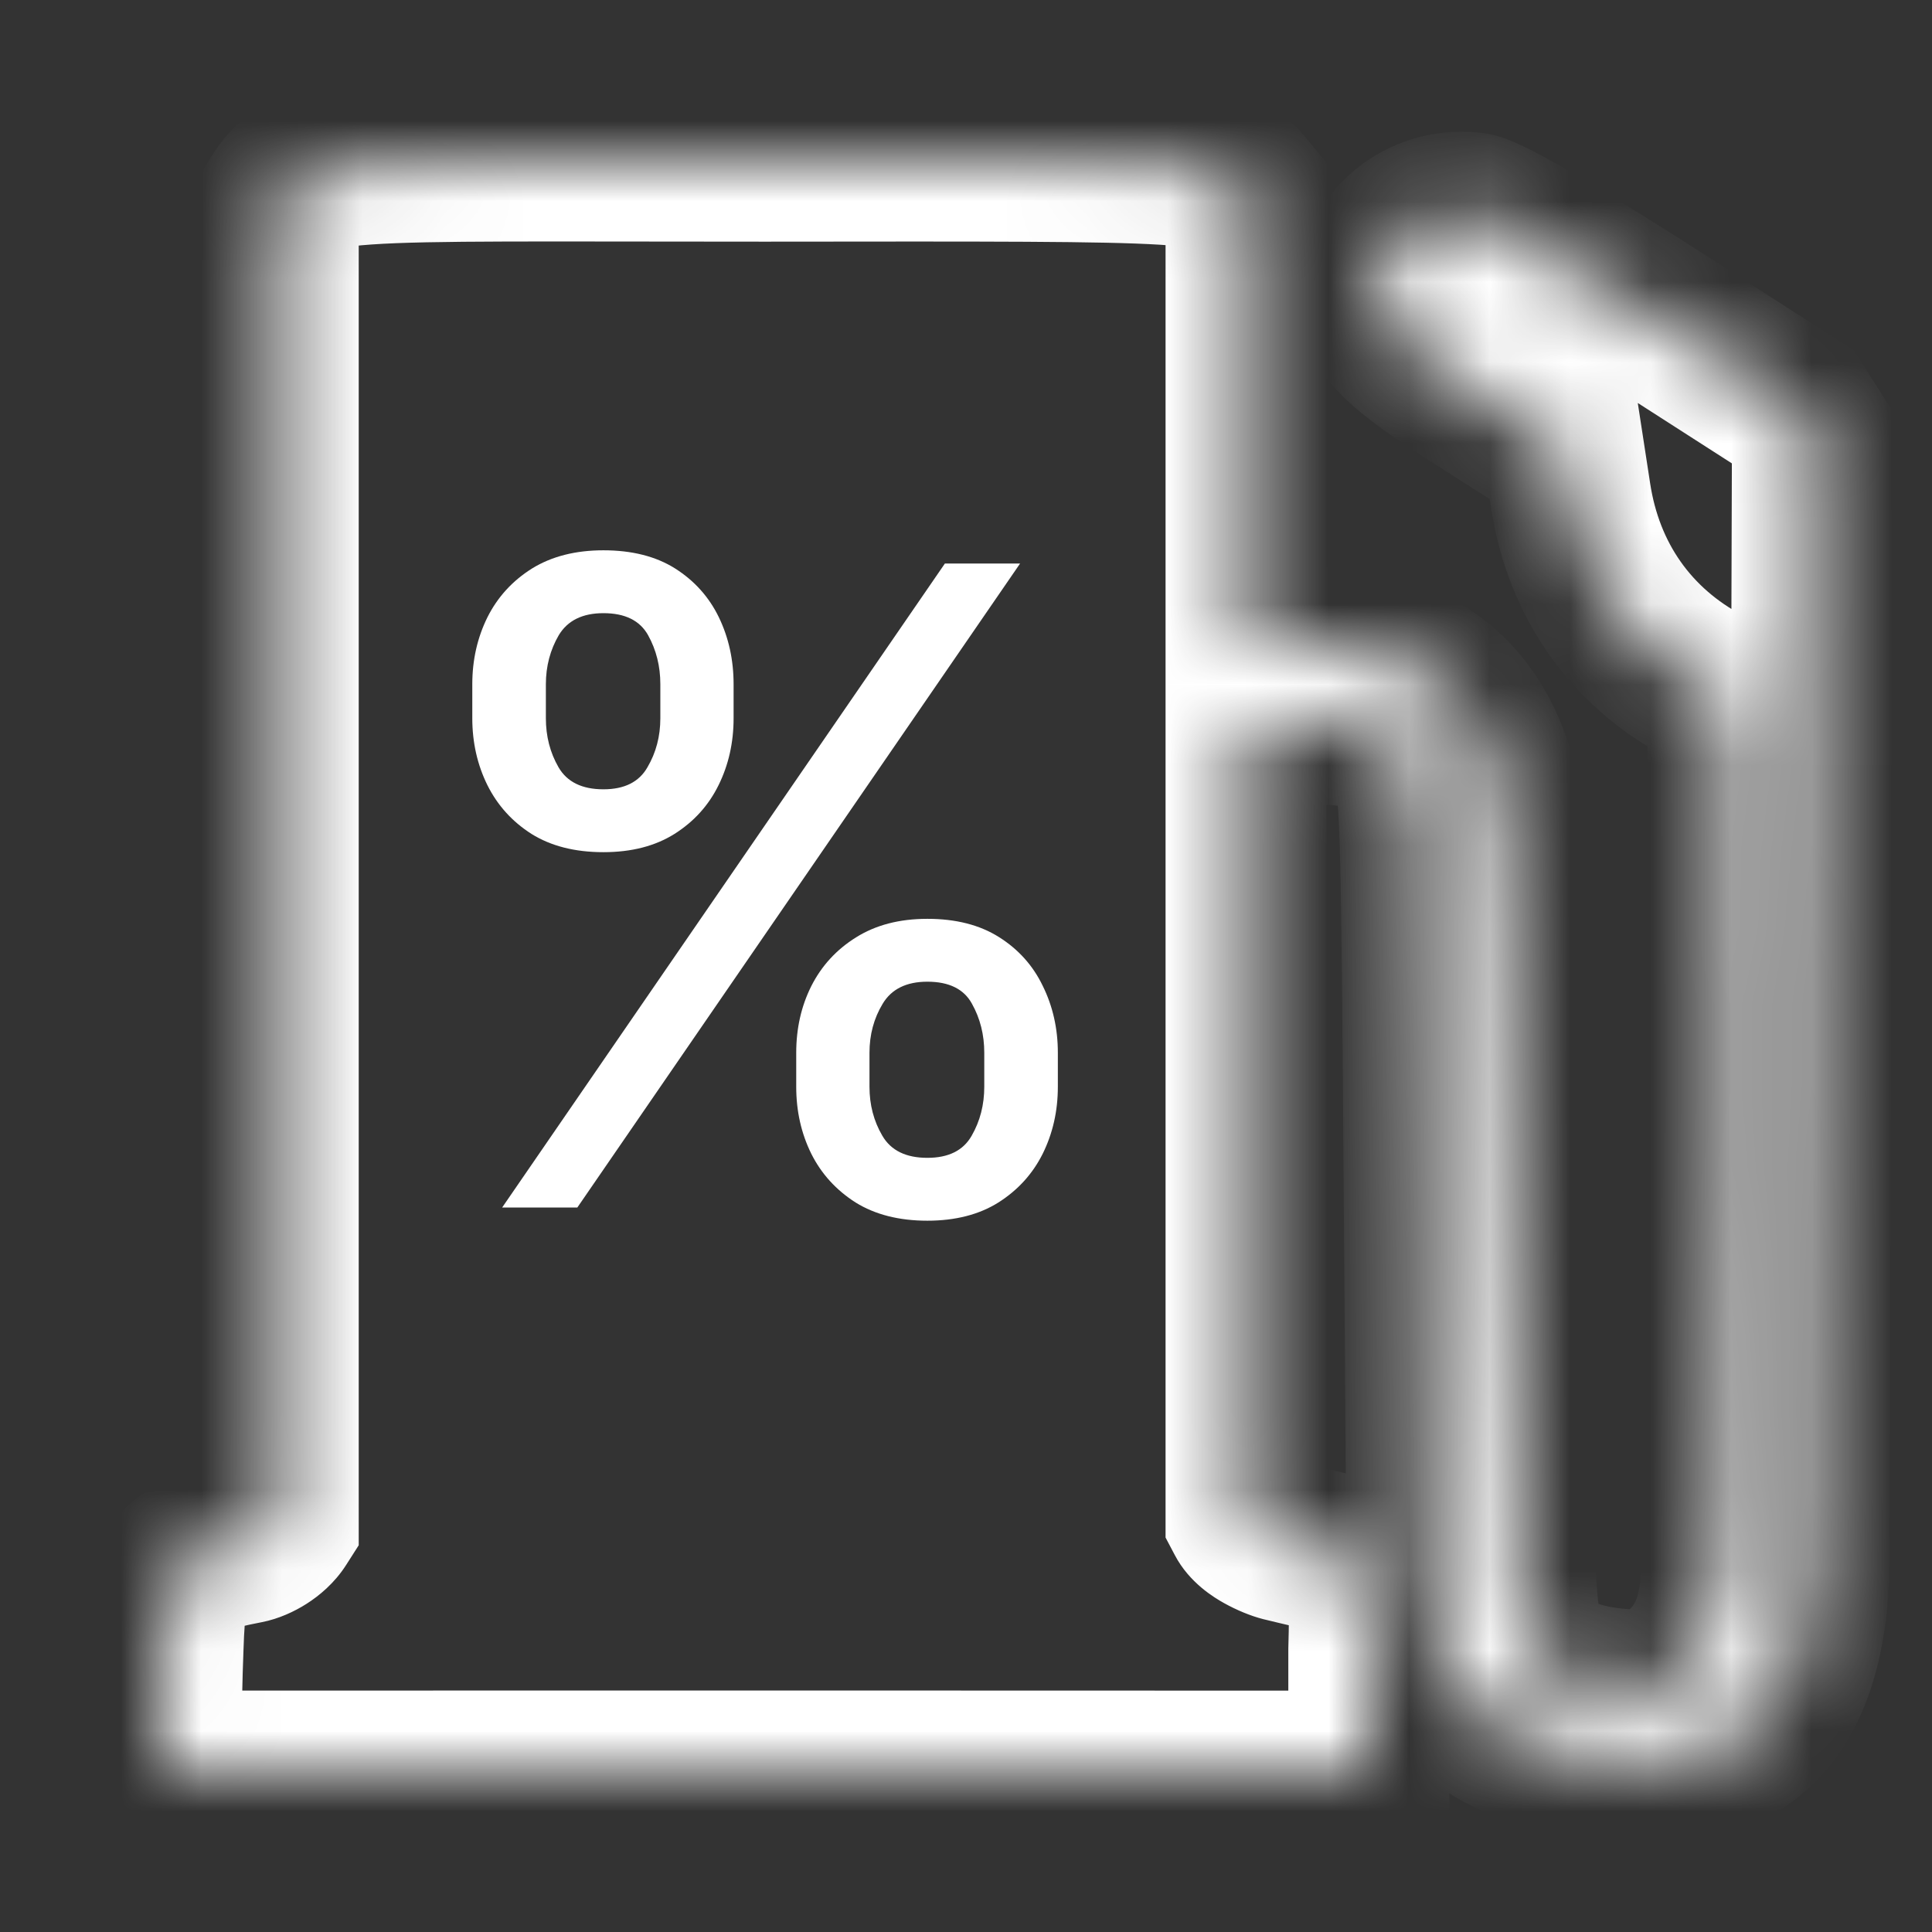 <svg width="24" height="24" viewBox="0 0 24 24" fill="none" xmlns="http://www.w3.org/2000/svg">
<rect x="0" y="0" width="24" height="24" fill="#333333" stroke="none"/>
<mask id="path-1-inside-1_317_43743" fill="white">
<path d="M9.497 2.002C15.105 1.996 15.154 1.987 15.479 2.382V7.998L16.447 8.041C17.368 8.085 18.15 8.457 18.518 9.5C18.668 9.924 18.703 10.669 18.741 15.495C18.78 20.412 18.866 20.306 19.018 20.5C19.21 20.746 19.519 21 20.518 21C21.518 20.501 21.335 19.619 21.425 19.169C21.466 18.962 21.489 16.744 21.48 13.749L21.466 8.681L21.173 8.525C20.256 8.037 19.672 7.204 19.511 6.159L19.425 5.599L18.431 4.967C17.269 4.227 17.077 4.014 17.126 3.515C17.18 2.963 17.732 2.558 18.306 2.647C18.494 2.677 19.453 3.241 20.892 4.168C20.979 4.225 21.614 4.632 22.303 5.074L22.515 5.406L22.494 12.226L22.473 19.046C22.514 20.501 22.189 21.903 20.55 21.891C19.086 21.881 17.693 21.416 17.729 19.875L17.692 14.8C17.658 10.087 17.647 9.71 17.524 9.496C17.296 9.097 17.023 8.992 16.209 8.992H15.479V18.853C15.556 18.998 15.826 19.116 15.934 19.143C17.003 19.413 17.036 19.254 17.004 20.502V22.002L9.532 22C2.684 22 2.019 22.002 2.004 22.002C2.004 21.991 1.993 21.28 2.025 20.449C2.065 19.437 2.134 19.352 3.06 19.169C3.184 19.145 3.369 19.041 3.456 18.904V2.502C3.804 1.935 4.004 2.002 9.497 2.002Z"/>
</mask>
<path d="M9.497 2.002L9.497 3.002L9.498 3.002L9.497 2.002ZM15.479 2.382H16.479V2.023L16.251 1.746L15.479 2.382ZM15.479 7.998H14.479V8.953L15.434 8.997L15.479 7.998ZM16.447 8.041L16.495 7.043L16.492 7.043L16.447 8.041ZM18.518 9.5L19.461 9.167L19.461 9.167L18.518 9.5ZM18.741 15.495L19.741 15.487V15.487L18.741 15.495ZM19.018 20.5L19.806 19.884L19.805 19.884L19.018 20.5ZM20.518 21L20.518 22L20.755 22L20.966 21.895L20.518 21ZM21.425 19.169L20.444 18.972L20.444 18.972L21.425 19.169ZM21.48 13.749L22.48 13.747V13.747L21.48 13.749ZM21.466 8.681L22.466 8.678L22.464 8.08L21.936 7.799L21.466 8.681ZM21.173 8.525L21.643 7.643L21.643 7.642L21.173 8.525ZM19.511 6.159L18.522 6.31L18.522 6.311L19.511 6.159ZM19.425 5.599L20.413 5.447L20.344 4.999L19.962 4.755L19.425 5.599ZM18.431 4.967L17.895 5.811L17.895 5.811L18.431 4.967ZM17.126 3.515L18.121 3.612L18.121 3.612L17.126 3.515ZM18.306 2.647L18.463 1.659L18.46 1.659L18.306 2.647ZM20.892 4.168L20.349 5.009L20.35 5.009L20.892 4.168ZM22.303 5.074L23.146 4.536L23.027 4.35L22.842 4.232L22.303 5.074ZM22.515 5.406L23.515 5.409L23.515 5.115L23.358 4.868L22.515 5.406ZM22.494 12.226L23.494 12.229L23.494 12.229L22.494 12.226ZM22.473 19.046L21.473 19.043L21.473 19.059L21.473 19.075L22.473 19.046ZM20.55 21.891L20.543 22.891H20.543L20.55 21.891ZM17.729 19.875L18.729 19.899L18.73 19.884L18.729 19.868L17.729 19.875ZM17.692 14.8L16.692 14.807L16.692 14.808L17.692 14.8ZM17.524 9.496L18.392 8.999L18.392 8.999L17.524 9.496ZM16.209 8.992L16.209 7.992H16.209V8.992ZM15.479 8.992V7.992H14.479V8.992H15.479ZM15.479 18.853H14.479V19.1L14.594 19.318L15.479 18.853ZM15.934 19.143L15.69 20.113L15.69 20.113L15.934 19.143ZM17.004 20.502L16.004 20.477L16.004 20.49V20.502H17.004ZM17.004 22.002L17.003 23.002L18.004 23.003V22.002H17.004ZM9.532 22L9.532 21H9.532V22ZM2.004 22.002L1.004 22.017L1.019 23.005L2.006 23.002L2.004 22.002ZM2.025 20.449L1.026 20.41L1.026 20.41L2.025 20.449ZM3.06 19.169L3.253 20.151L3.254 20.151L3.06 19.169ZM3.456 18.904L4.299 19.442L4.456 19.196V18.904H3.456ZM3.456 2.502L2.603 1.98L2.456 2.22V2.502H3.456ZM9.497 2.002L9.498 3.002C12.327 2.999 13.694 2.996 14.408 3.04C14.778 3.063 14.85 3.094 14.828 3.085C14.719 3.042 14.649 2.947 14.708 3.018L15.479 2.382L16.251 1.746C16.147 1.62 15.948 1.378 15.564 1.226C15.266 1.108 14.914 1.067 14.53 1.044C13.736 0.995 12.275 0.999 9.496 1.002L9.497 2.002ZM15.479 2.382H14.479V7.998H15.479H16.479V2.382H15.479ZM15.479 7.998L15.434 8.997L16.402 9.04L16.447 8.041L16.492 7.043L15.525 6.999L15.479 7.998ZM16.447 8.041L16.4 9.04C16.745 9.057 16.984 9.132 17.15 9.238C17.3 9.334 17.457 9.499 17.576 9.834L18.518 9.5L19.461 9.167C19.211 8.459 18.793 7.916 18.23 7.555C17.682 7.203 17.07 7.07 16.495 7.043L16.447 8.041ZM18.518 9.5L17.576 9.834C17.593 9.883 17.64 10.031 17.672 10.885C17.704 11.709 17.722 13.085 17.741 15.502L18.741 15.495L19.741 15.487C19.722 13.079 19.704 11.669 19.671 10.809C19.639 9.978 19.593 9.541 19.461 9.167L18.518 9.5ZM18.741 15.495L17.741 15.502C17.761 17.953 17.792 19.191 17.84 19.843C17.863 20.154 17.895 20.416 17.964 20.632C18.061 20.935 18.233 21.119 18.231 21.117L19.018 20.5L19.805 19.884C19.728 19.785 19.832 19.909 19.869 20.024C19.878 20.052 19.857 19.996 19.835 19.695C19.792 19.121 19.761 17.953 19.741 15.487L18.741 15.495ZM19.018 20.5L18.231 21.117C18.402 21.336 18.656 21.588 19.08 21.765C19.472 21.929 19.944 22 20.518 22L20.518 21L20.518 20C20.093 20 19.911 19.945 19.851 19.92C19.825 19.909 19.821 19.904 19.826 19.907C19.829 19.91 19.825 19.908 19.806 19.884L19.018 20.5ZM20.518 21L20.966 21.895C22.543 21.106 22.411 19.336 22.405 19.364L21.425 19.169L20.444 18.972C20.405 19.166 20.395 19.408 20.388 19.503C20.378 19.642 20.366 19.733 20.346 19.809C20.328 19.876 20.306 19.919 20.281 19.952C20.256 19.983 20.201 20.041 20.071 20.106L20.518 21ZM21.425 19.169L22.405 19.365C22.427 19.254 22.434 19.12 22.438 19.052C22.443 18.954 22.448 18.829 22.452 18.683C22.46 18.391 22.466 17.994 22.471 17.515C22.481 16.555 22.485 15.247 22.48 13.747L21.48 13.749L20.48 13.752C20.485 15.247 20.481 16.546 20.471 17.494C20.466 17.969 20.46 18.353 20.452 18.628C20.449 18.766 20.445 18.872 20.441 18.946C20.435 19.051 20.432 19.031 20.444 18.972L21.425 19.169ZM21.48 13.749L22.48 13.747L22.466 8.678L21.466 8.681L20.466 8.684L20.48 13.752L21.48 13.749ZM21.466 8.681L21.936 7.799L21.643 7.643L21.173 8.525L20.702 9.407L20.995 9.564L21.466 8.681ZM21.173 8.525L21.643 7.642C21.011 7.305 20.613 6.748 20.499 6.007L19.511 6.159L18.522 6.311C18.73 7.661 19.502 8.768 20.703 9.407L21.173 8.525ZM19.511 6.159L20.499 6.007L20.413 5.447L19.425 5.599L18.436 5.751L18.522 6.31L19.511 6.159ZM19.425 5.599L19.962 4.755L18.968 4.124L18.431 4.967L17.895 5.811L18.888 6.443L19.425 5.599ZM18.431 4.967L18.968 4.124C18.682 3.941 18.474 3.803 18.32 3.69C18.162 3.575 18.094 3.511 18.068 3.482C18.052 3.464 18.085 3.497 18.107 3.572C18.126 3.638 18.115 3.671 18.121 3.612L17.126 3.515L16.131 3.418C16.112 3.609 16.107 3.856 16.185 4.125C16.265 4.403 16.41 4.629 16.581 4.819C16.876 5.148 17.34 5.458 17.895 5.811L18.431 4.967ZM17.126 3.515L18.121 3.612C18.119 3.629 18.114 3.641 18.11 3.648C18.107 3.653 18.107 3.651 18.113 3.647C18.119 3.642 18.127 3.638 18.135 3.636C18.142 3.634 18.148 3.634 18.153 3.635L18.306 2.647L18.46 1.659C17.368 1.49 16.245 2.245 16.131 3.418L17.126 3.515ZM18.306 2.647L18.15 3.635C18.042 3.618 17.98 3.586 18.019 3.602C18.036 3.609 18.071 3.626 18.129 3.656C18.244 3.715 18.408 3.807 18.623 3.933C19.049 4.184 19.636 4.549 20.349 5.009L20.892 4.168L21.433 3.328C20.708 2.861 20.096 2.479 19.637 2.209C19.408 2.075 19.208 1.962 19.046 1.878C18.965 1.836 18.883 1.797 18.805 1.763C18.75 1.74 18.618 1.684 18.463 1.659L18.306 2.647ZM20.892 4.168L20.35 5.009C20.439 5.067 21.075 5.475 21.763 5.916L22.303 5.074L22.842 4.232C22.153 3.79 21.52 3.384 21.433 3.328L20.892 4.168ZM22.303 5.074L21.46 5.612L21.672 5.944L22.515 5.406L23.358 4.868L23.146 4.536L22.303 5.074ZM22.515 5.406L21.515 5.403L21.494 12.223L22.494 12.226L23.494 12.229L23.515 5.409L22.515 5.406ZM22.494 12.226L21.494 12.223L21.473 19.043L22.473 19.046L23.473 19.049L23.494 12.229L22.494 12.226ZM22.473 19.046L21.473 19.075C21.492 19.758 21.414 20.256 21.258 20.551C21.19 20.679 21.118 20.749 21.042 20.793C20.965 20.838 20.821 20.893 20.557 20.891L20.55 21.891L20.543 22.891C21.098 22.895 21.61 22.779 22.053 22.519C22.498 22.258 22.812 21.889 23.025 21.486C23.431 20.72 23.494 19.79 23.472 19.018L22.473 19.046ZM20.55 21.891L20.557 20.891C19.898 20.887 19.39 20.775 19.084 20.595C18.856 20.461 18.72 20.291 18.729 19.899L17.729 19.875L16.73 19.852C16.703 21.001 17.244 21.833 18.07 22.319C18.817 22.759 19.738 22.885 20.543 22.891L20.55 21.891ZM17.729 19.875L18.729 19.868L18.692 14.793L17.692 14.8L16.692 14.808L16.729 19.883L17.729 19.875ZM17.692 14.8L18.692 14.793C18.675 12.443 18.664 11.155 18.641 10.429C18.63 10.072 18.615 9.813 18.588 9.618C18.559 9.4 18.508 9.201 18.392 8.999L17.524 9.496L16.656 9.992C16.602 9.898 16.598 9.826 16.606 9.886C16.618 9.97 16.631 10.139 16.642 10.492C16.664 11.187 16.675 12.444 16.692 14.807L17.692 14.8ZM17.524 9.496L18.392 8.999C18.197 8.657 17.913 8.34 17.444 8.16C17.058 8.013 16.623 7.992 16.209 7.992L16.209 8.992L16.209 9.992C16.395 9.992 16.523 9.998 16.614 10.008C16.706 10.018 16.734 10.03 16.729 10.028C16.714 10.023 16.683 10.006 16.654 9.979C16.63 9.956 16.632 9.949 16.656 9.992L17.524 9.496ZM16.209 8.992V7.992H15.479V8.992V9.992H16.209V8.992ZM15.479 8.992H14.479V18.853H15.479H16.479V8.992H15.479ZM15.479 18.853L14.594 19.318C14.775 19.663 15.085 19.847 15.205 19.914C15.361 20.001 15.537 20.074 15.69 20.113L15.934 19.143L16.179 18.173C16.211 18.181 16.22 18.186 16.208 18.181C16.2 18.178 16.191 18.174 16.185 18.17C16.177 18.166 16.189 18.172 16.212 18.191C16.225 18.202 16.246 18.221 16.271 18.25C16.296 18.279 16.331 18.324 16.364 18.388L15.479 18.853ZM15.934 19.143L15.69 20.113C15.835 20.149 15.962 20.178 16.063 20.202C16.17 20.227 16.237 20.243 16.289 20.257C16.341 20.271 16.34 20.275 16.317 20.263C16.286 20.248 16.216 20.209 16.145 20.132C15.992 19.965 15.996 19.803 16.005 19.893C16.008 19.931 16.011 19.993 16.011 20.096C16.011 20.198 16.008 20.32 16.004 20.477L17.004 20.502L18.003 20.528C18.011 20.235 18.018 19.945 17.996 19.709C17.974 19.47 17.91 19.097 17.619 18.78C17.346 18.482 17 18.379 16.825 18.33C16.676 18.289 16.361 18.219 16.179 18.173L15.934 19.143ZM17.004 20.502H16.004V22.002H17.004H18.004V20.502H17.004ZM17.004 22.002L17.004 21.002L9.532 21L9.532 22L9.532 23L17.003 23.002L17.004 22.002ZM9.532 22V21C2.684 21 2.018 21.002 2.001 21.002L2.004 22.002L2.006 23.002C2.02 23.002 2.683 23 9.532 23V22ZM2.004 22.002L3.004 21.988C3.004 21.983 2.993 21.293 3.025 20.487L2.025 20.449L1.026 20.41C0.993 21.268 1.004 21.999 1.004 22.017L2.004 22.002ZM2.025 20.449L3.025 20.488C3.029 20.365 3.034 20.267 3.04 20.186C3.046 20.104 3.053 20.051 3.059 20.018C3.071 19.947 3.07 20.025 2.987 20.127C2.9 20.235 2.811 20.259 2.852 20.245C2.873 20.237 2.914 20.225 2.985 20.208C3.055 20.191 3.141 20.173 3.253 20.151L3.06 19.169L2.868 18.188C2.642 18.233 2.393 18.284 2.175 18.363C1.941 18.447 1.658 18.59 1.433 18.869C1.212 19.141 1.129 19.442 1.088 19.677C1.049 19.905 1.036 20.162 1.026 20.41L2.025 20.449ZM3.06 19.169L3.254 20.151C3.465 20.109 3.658 20.019 3.81 19.922C3.962 19.825 4.154 19.669 4.299 19.442L3.456 18.904L2.613 18.366C2.645 18.316 2.675 18.285 2.692 18.268C2.71 18.252 2.725 18.242 2.734 18.236C2.743 18.23 2.755 18.224 2.77 18.217C2.784 18.211 2.816 18.198 2.867 18.188L3.06 19.169ZM3.456 18.904H4.456V2.502H3.456H2.456V18.904H3.456ZM3.456 2.502L4.309 3.025C4.362 2.938 4.314 3.035 4.206 3.087C4.175 3.101 4.239 3.063 4.616 3.037C5.35 2.986 6.713 3.002 9.497 3.002L9.497 2.002L9.497 1.002C6.788 1.002 5.304 0.985 4.478 1.042C4.075 1.07 3.68 1.121 3.342 1.283C2.927 1.481 2.724 1.783 2.603 1.98L3.456 2.502Z" fill="white" mask="url(#path-1-inside-1_317_43743)"/>
<path d="M9.891 13.5V13.078C9.891 12.776 9.953 12.5 10.078 12.25C10.206 11.997 10.391 11.796 10.633 11.645C10.878 11.491 11.173 11.414 11.52 11.414C11.874 11.414 12.171 11.49 12.41 11.641C12.65 11.792 12.831 11.993 12.953 12.246C13.078 12.499 13.141 12.776 13.141 13.078V13.5C13.141 13.802 13.078 14.079 12.953 14.332C12.828 14.582 12.645 14.784 12.402 14.938C12.163 15.088 11.868 15.164 11.52 15.164C11.168 15.164 10.871 15.088 10.629 14.938C10.387 14.784 10.203 14.582 10.078 14.332C9.953 14.079 9.891 13.802 9.891 13.5ZM10.801 13.078V13.5C10.801 13.724 10.854 13.927 10.961 14.109C11.068 14.292 11.254 14.383 11.52 14.383C11.783 14.383 11.966 14.292 12.07 14.109C12.175 13.927 12.227 13.724 12.227 13.5V13.078C12.227 12.854 12.176 12.651 12.074 12.469C11.975 12.287 11.79 12.195 11.52 12.195C11.259 12.195 11.074 12.287 10.965 12.469C10.855 12.651 10.801 12.854 10.801 13.078ZM5.867 8.922V8.5C5.867 8.198 5.93 7.921 6.055 7.668C6.182 7.415 6.367 7.214 6.609 7.062C6.854 6.911 7.15 6.836 7.496 6.836C7.85 6.836 8.147 6.911 8.387 7.062C8.626 7.214 8.807 7.415 8.93 7.668C9.052 7.921 9.113 8.198 9.113 8.5V8.922C9.113 9.224 9.051 9.501 8.926 9.754C8.803 10.004 8.621 10.206 8.379 10.359C8.139 10.51 7.845 10.586 7.496 10.586C7.142 10.586 6.844 10.51 6.602 10.359C6.362 10.206 6.18 10.004 6.055 9.754C5.93 9.501 5.867 9.224 5.867 8.922ZM6.781 8.5V8.922C6.781 9.146 6.833 9.349 6.938 9.531C7.044 9.714 7.23 9.805 7.496 9.805C7.757 9.805 7.939 9.714 8.043 9.531C8.15 9.349 8.203 9.146 8.203 8.922V8.5C8.203 8.276 8.152 8.073 8.051 7.891C7.949 7.708 7.764 7.617 7.496 7.617C7.236 7.617 7.051 7.708 6.941 7.891C6.835 8.073 6.781 8.276 6.781 8.5ZM6.238 15L11.738 7H12.672L7.172 15H6.238Z" fill="white"/>
</svg>

